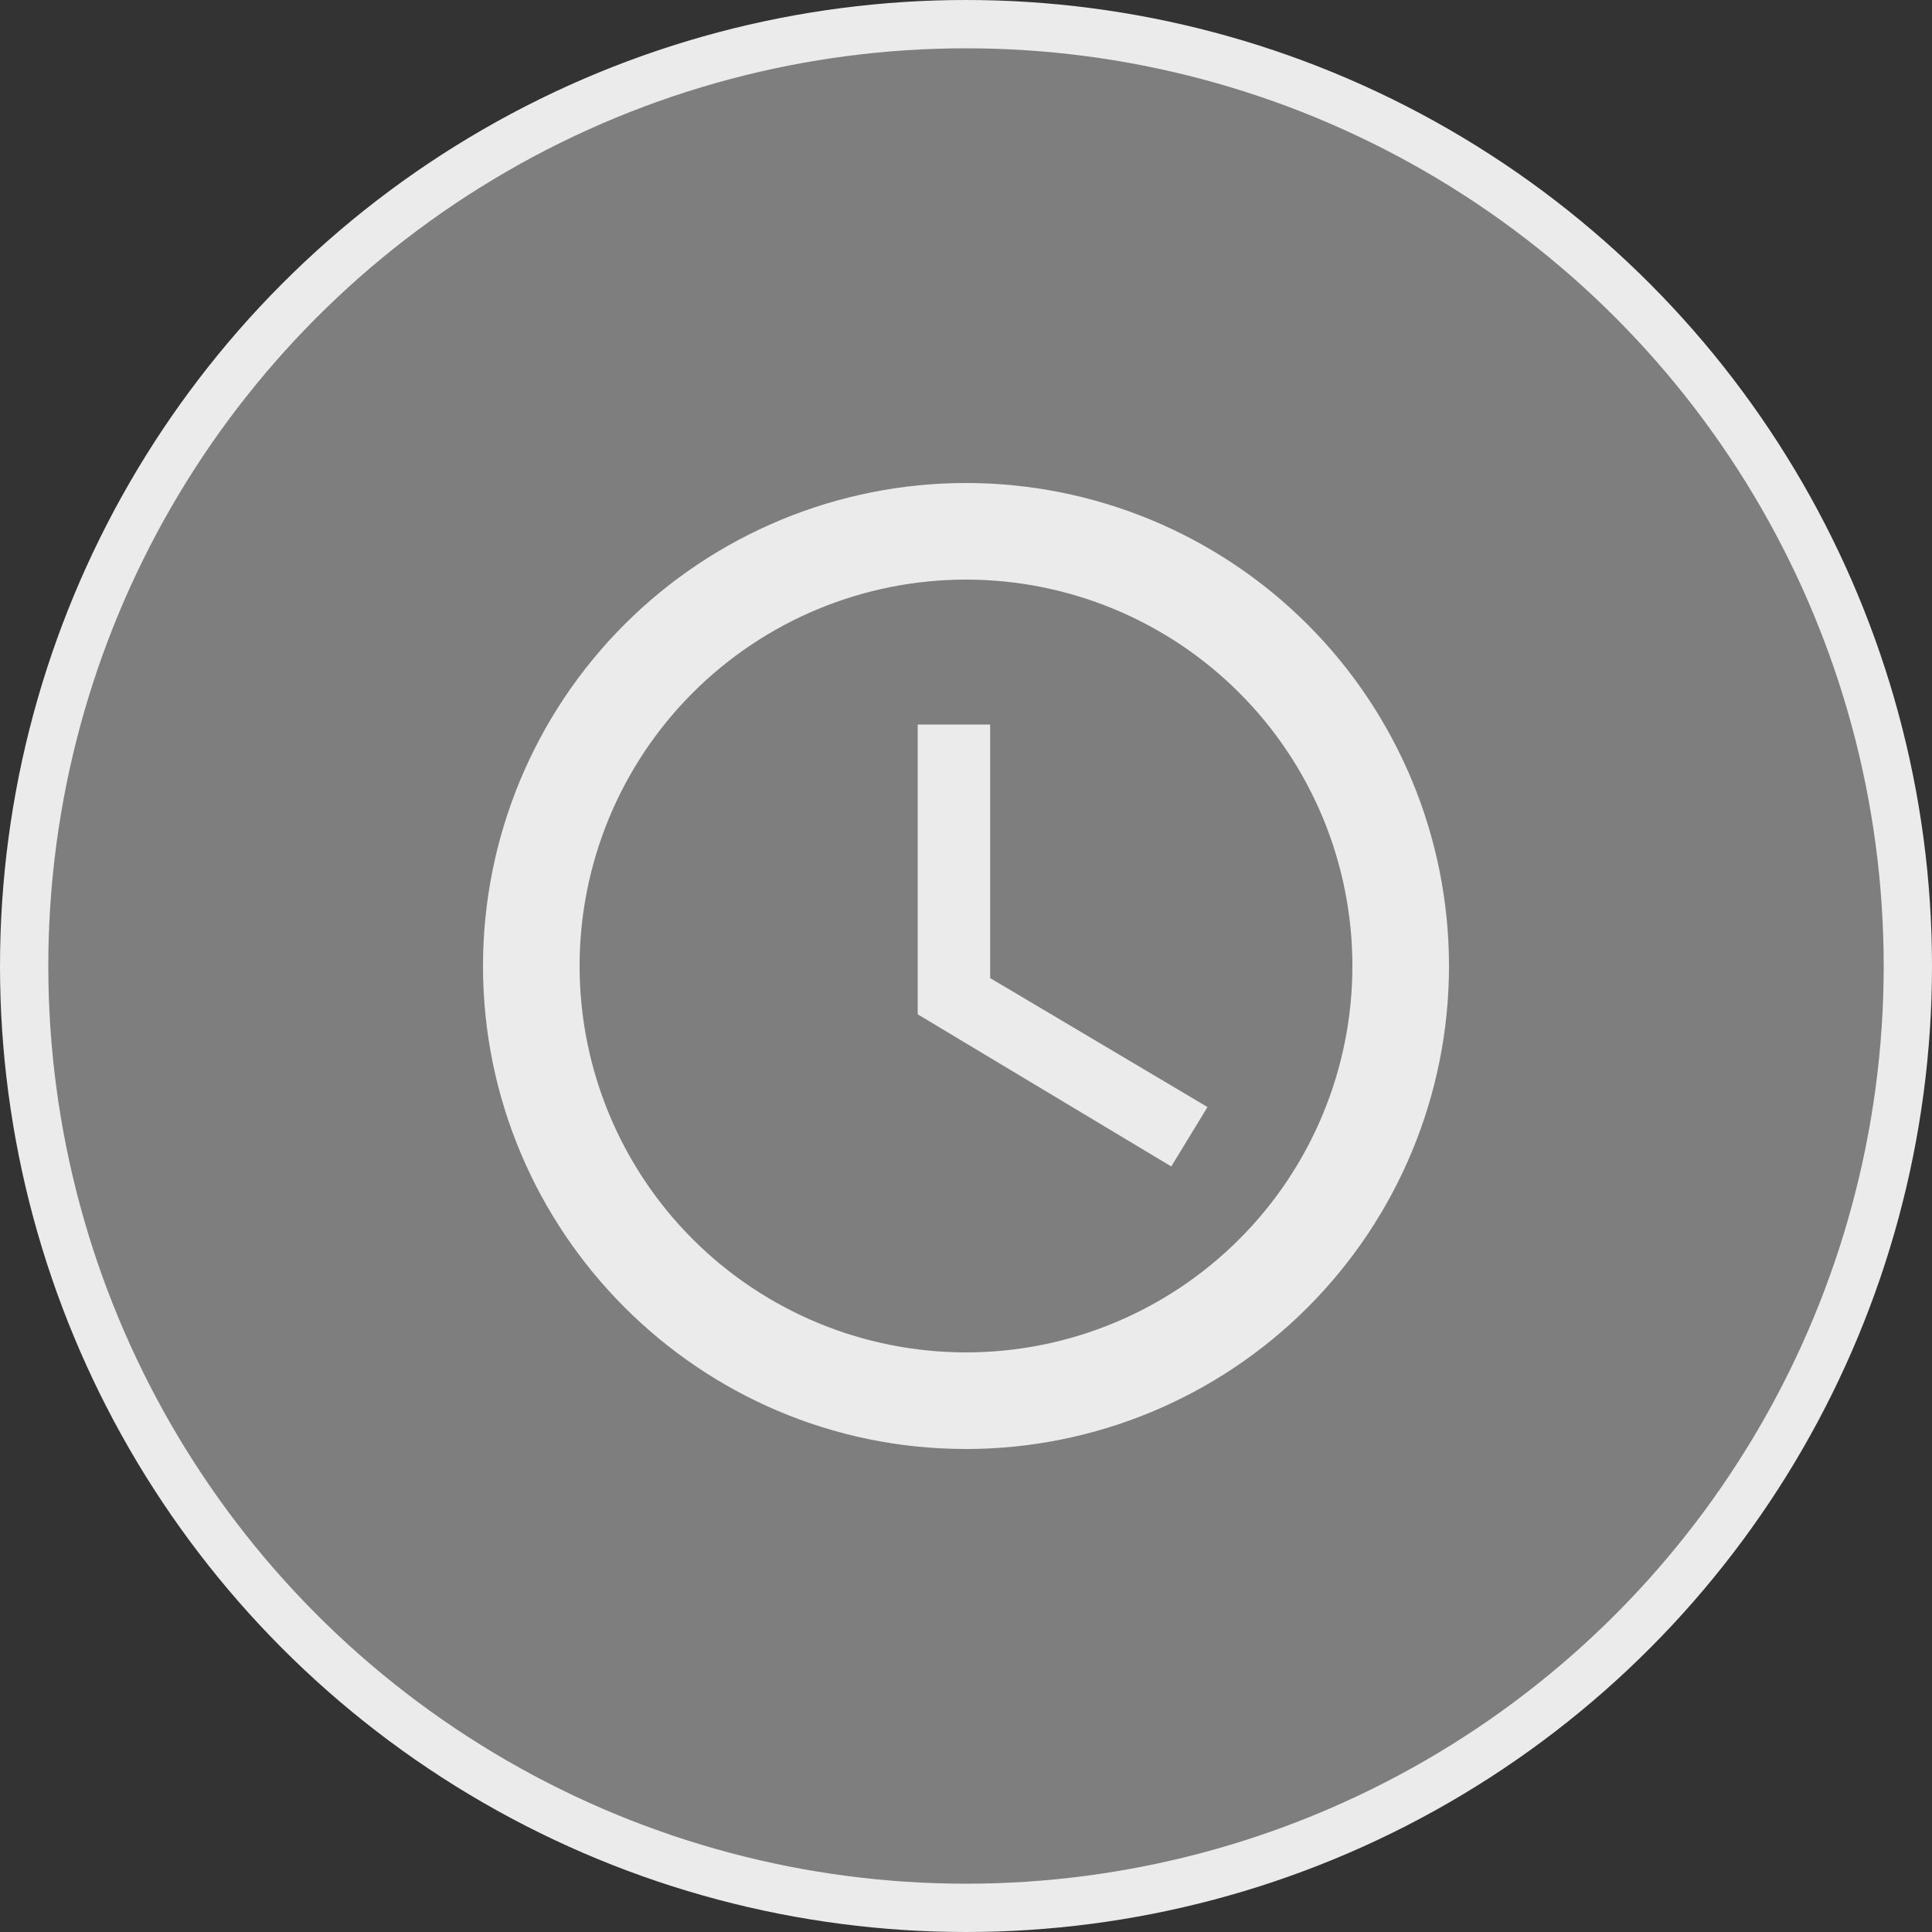 <svg width="40" height="40" viewBox="0 0 40 40" fill="none" xmlns="http://www.w3.org/2000/svg">
<rect x="0" y="0" width="40" height="40" fill="#333333" stroke="none"/>
<g opacity="0.9">
<circle cx="20" cy="20" r="19.5" fill="#868686" stroke="white"/>
<path d="M20 28C22.122 28 24.157 27.157 25.657 25.657C27.157 24.157 28 22.122 28 20C28 17.878 27.157 15.843 25.657 14.343C24.157 12.843 22.122 12 20 12C17.878 12 15.843 12.843 14.343 14.343C12.843 15.843 12 17.878 12 20C12 22.122 12.843 24.157 14.343 25.657C15.843 27.157 17.878 28 20 28ZM20 10C21.313 10 22.614 10.259 23.827 10.761C25.04 11.264 26.142 12 27.071 12.929C28 13.857 28.736 14.96 29.239 16.173C29.741 17.386 30 18.687 30 20C30 22.652 28.946 25.196 27.071 27.071C25.196 28.946 22.652 30 20 30C14.47 30 10 25.5 10 20C10 17.348 11.054 14.804 12.929 12.929C14.804 11.054 17.348 10 20 10ZM20.5 15V20.25L25 22.92L24.25 24.15L19 21V15H20.5Z" fill="white"/>
</g>
</svg>
